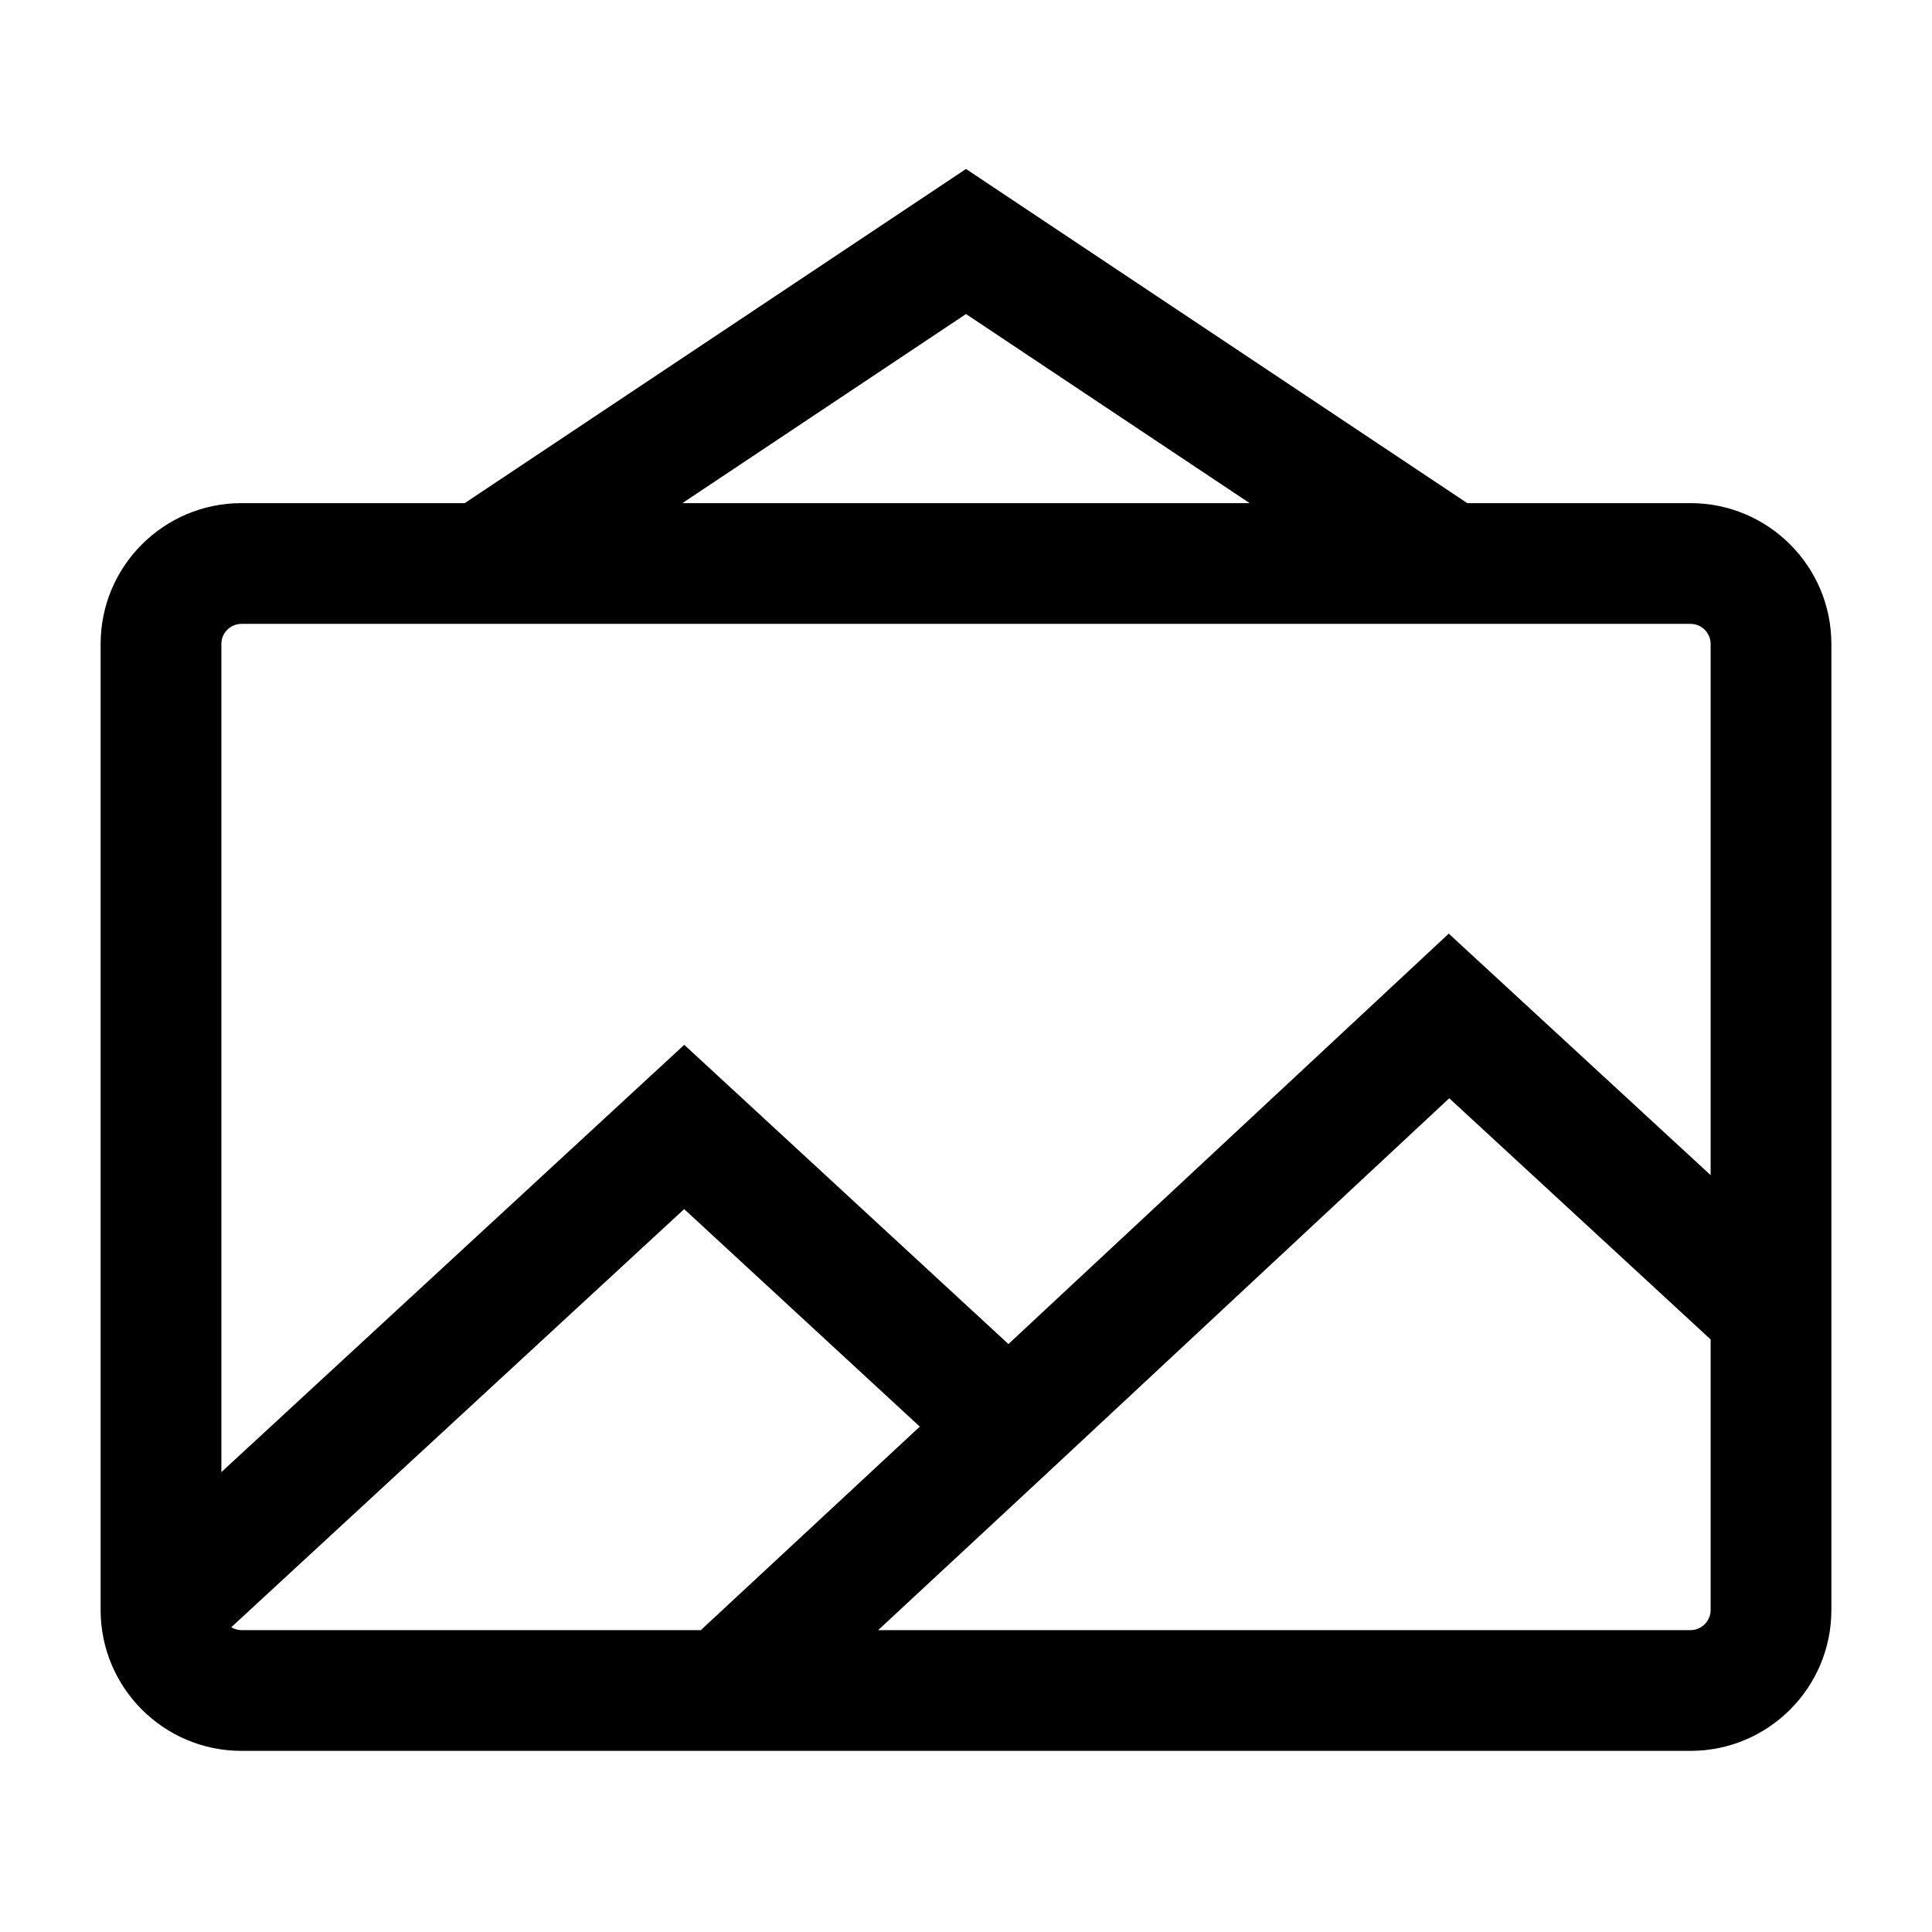 <svg width="24" height="24" viewBox="0 0 24 24" fill="none" xmlns="http://www.w3.org/2000/svg">
<path d="M18.227 6.25H21C21.966 6.25 22.75 7.034 22.75 8V20C22.75 20.966 21.966 21.75 21 21.75H3C2.034 21.75 1.25 20.966 1.25 20V8C1.25 7.034 2.034 6.25 3 6.25H5.773L12 2.099L18.227 6.25ZM13.041 18.269L13.04 18.27L10.909 20.25H21C21.138 20.25 21.25 20.138 21.25 20V16.639L18.003 13.643L13.041 18.269ZM2.873 20.214C2.91 20.236 2.953 20.25 3 20.25H8.706L11.426 17.722L8.499 15.02L2.873 20.214ZM3 7.75C2.862 7.75 2.75 7.862 2.75 8V18.287L8.5 12.979L12.527 16.696L17.997 11.598L21.25 14.598V8C21.25 7.862 21.138 7.75 21 7.75H3ZM8.477 6.25H15.523L12 3.901L8.477 6.25Z" fill="black"/>
</svg>
